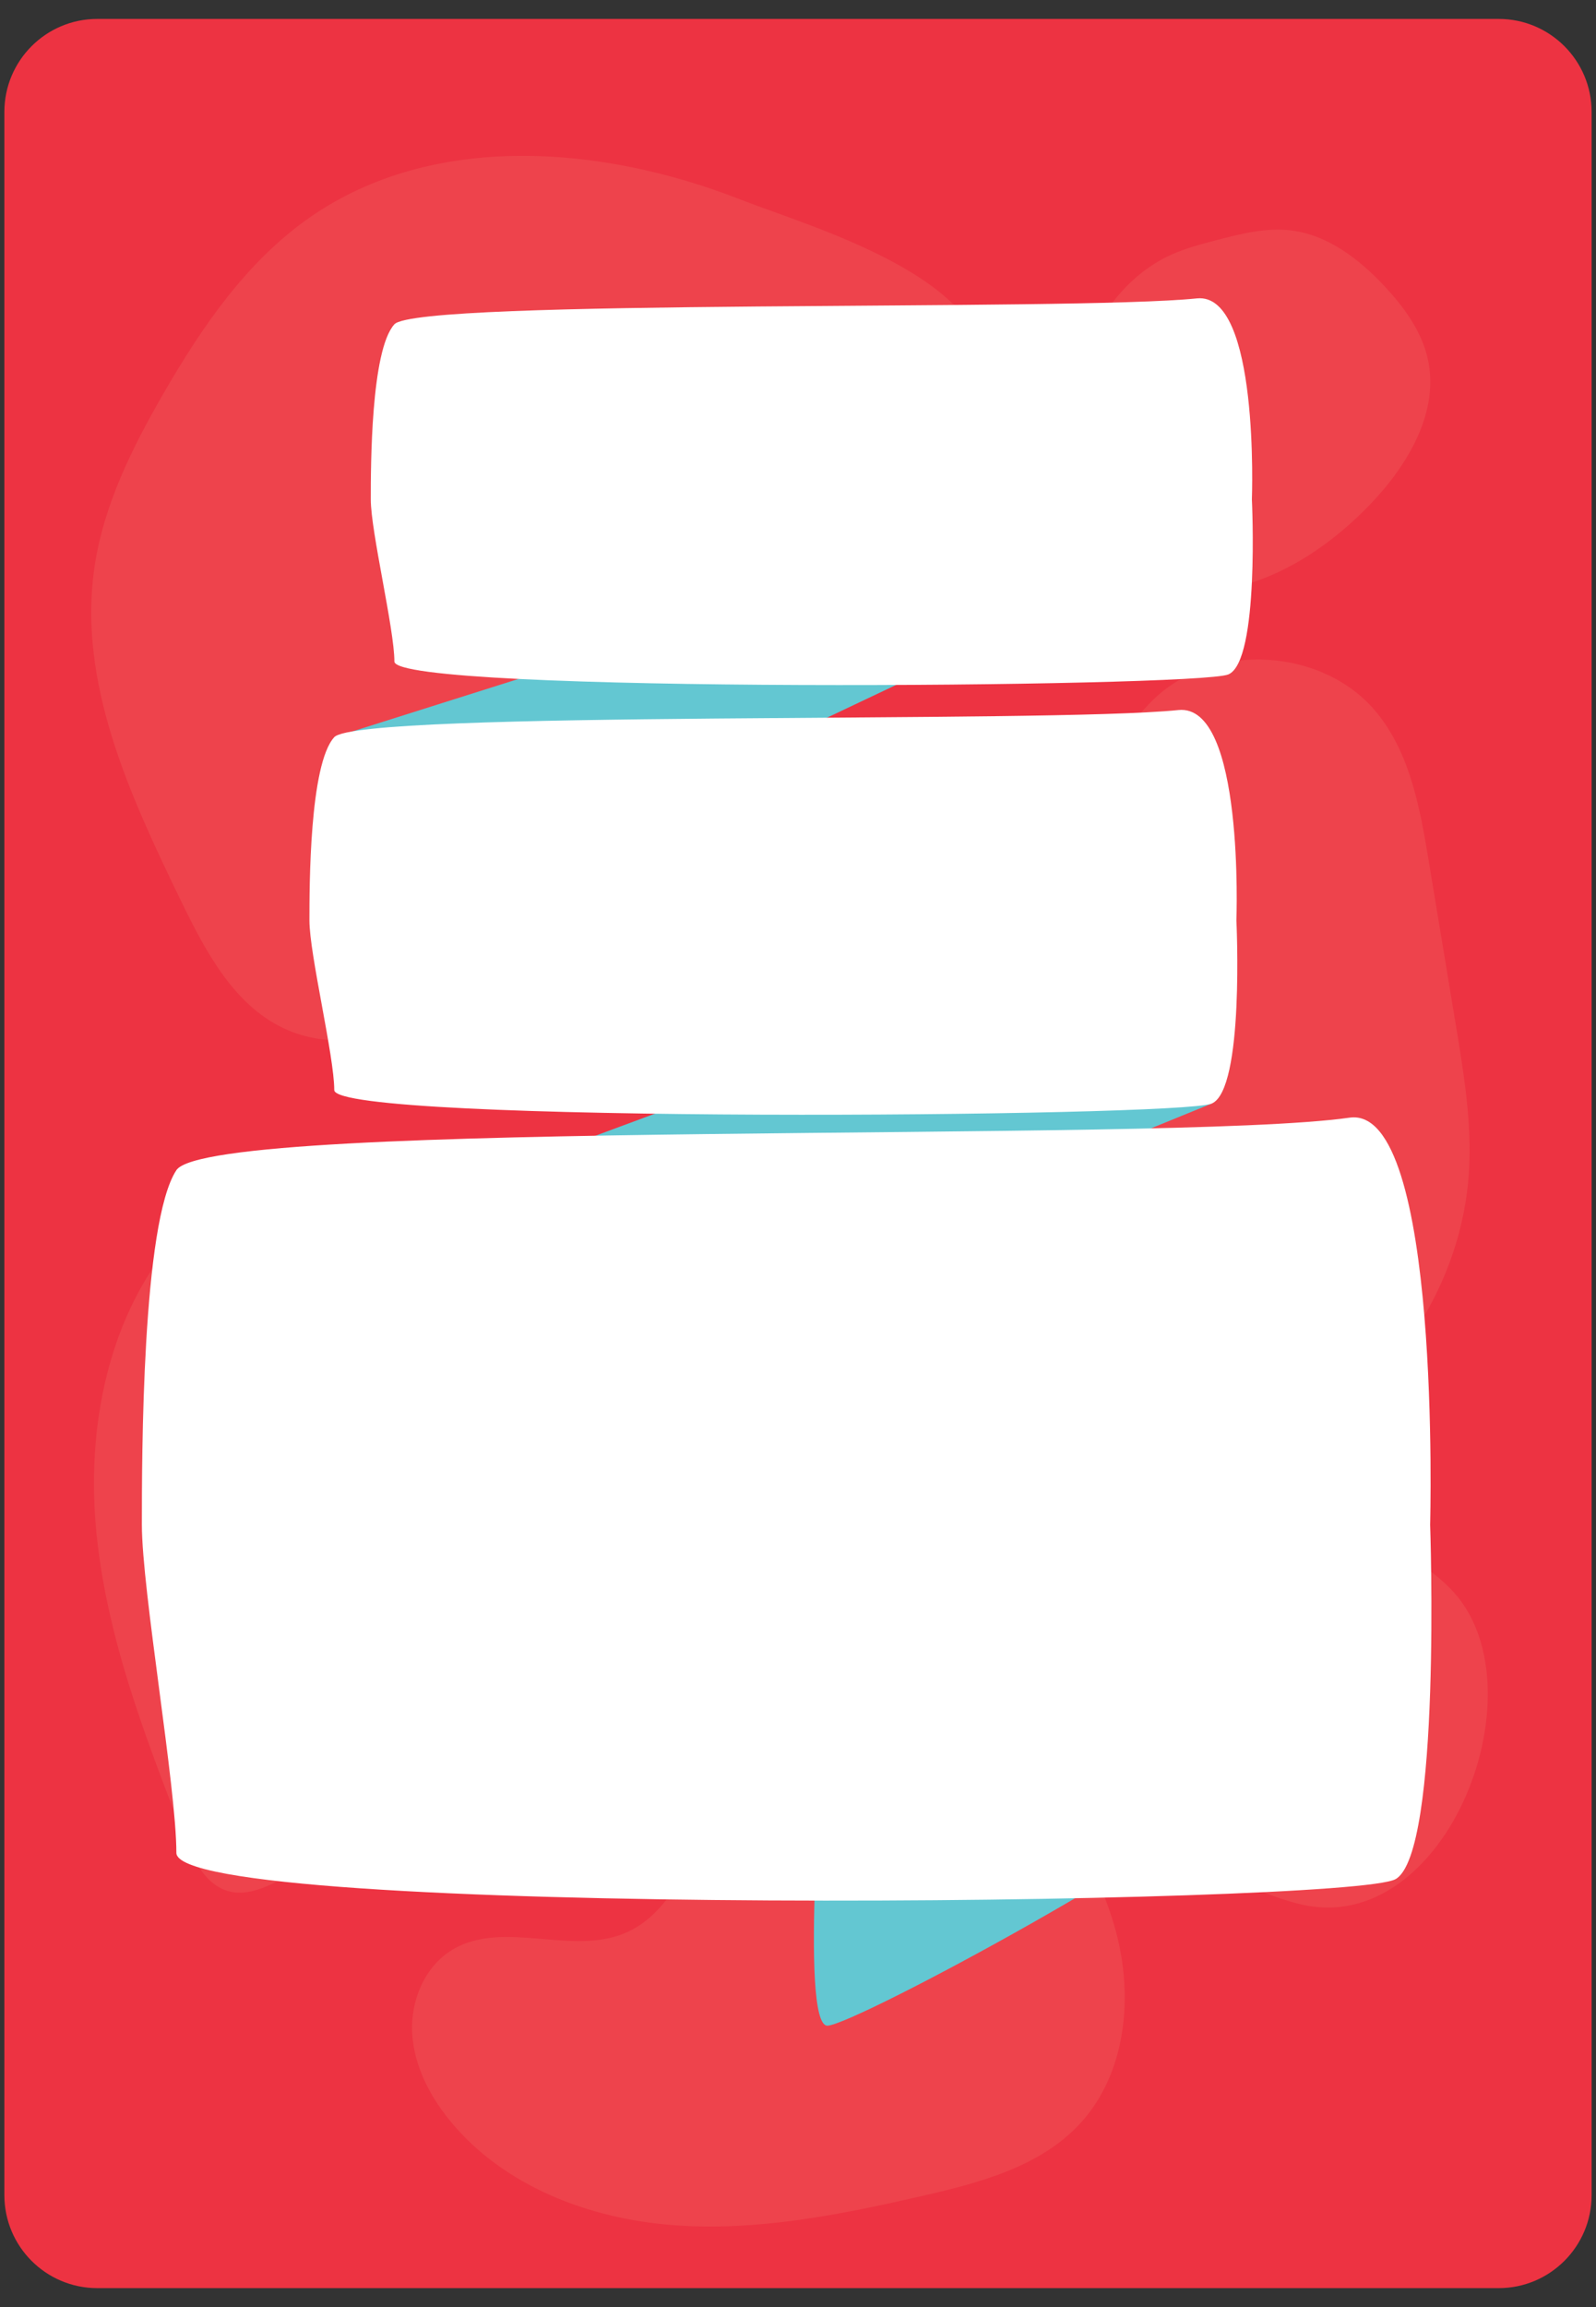 <?xml version="1.0" encoding="utf-8"?>
<!-- Generator: Adobe Illustrator 16.0.0, SVG Export Plug-In . SVG Version: 6.00 Build 0)  -->
<!DOCTYPE svg PUBLIC "-//W3C//DTD SVG 1.1//EN" "http://www.w3.org/Graphics/SVG/1.1/DTD/svg11.dtd">
<svg version="1.1" id="Layer_1" xmlns="http://www.w3.org/2000/svg" xmlns:xlink="http://www.w3.org/1999/xlink" x="0px" y="0px"
	 width="90px" height="130px" viewBox="0 0 90 130" enable-background="new 0 0 90 130" xml:space="preserve">
<rect x="0" y="0" width="90" height="130" fill="#333333" stroke="none"/>
<g>
	<path fill="#ED3342" d="M5.488,1.066h79.023c2.895,0,5.242,2.347,5.242,5.242v117.383c0,2.896-2.348,5.242-5.242,5.242H5.488
		c-2.895,0-5.242-2.347-5.242-5.242V6.308C0.247,3.414,2.593,1.066,5.488,1.066z"/>
	<path fill="#EE434C" d="M50.449,26.524c-0.659,0.231-1.318,0.453-1.935,0.7c-3.775,1.514-7.447,3.668-9.711,7.154
		c-2.563,3.945-2.913,8.917-4.821,13.219c-1.878,4.232-5.316,7.751-9.503,9.728c-2.576,1.216-5.64,1.841-8.258,0.718
		c-2.984-1.278-4.633-4.43-6.05-7.352c-2.849-5.876-5.775-12.2-4.853-18.664c0.503-3.523,2.126-6.783,3.907-9.865
		c2.17-3.756,4.696-7.444,8.258-9.92c6.92-4.811,16.401-4.076,24.252-1.007c4.117,1.608,14.013,4.352,13.944,9.976
		C55.641,24.55,53.043,25.612,50.449,26.524z"/>
	<path fill="#EE434C" d="M80.568,48.519c0.512,3.091,1.021,6.181,1.533,9.271c0.453,2.74,0.906,5.509,0.732,8.28
		c-0.389,6.106-4.055,11.906-9.404,14.874c-2.205,1.224-4.758,1.992-7.246,1.6c-2.49-0.393-4.857-2.134-5.48-4.575
		c-1.129-4.418,3.48-8.504,3.215-13.057c-0.332-5.75-8.168-9.545-7.162-15.217c0.568-3.211,3.758-5.138,5.939-7.563
		c0.824-0.915,1.527-1.941,2.422-2.786c3.408-3.212,9.531-2.824,12.504,0.793C79.525,42.454,80.08,45.562,80.568,48.519z"/>
	<path fill="#EE434C" d="M70.254,88.097c3.582-1.986,8.184-1.932,11.5,1.385c5.406,5.406-0.145,19.875-8.486,17.804
		c-5.768-1.433-9.57-6.109-8.311-12.136C65.607,92.037,67.664,89.533,70.254,88.097z"/>
	<path fill="#EE434C" d="M57.52,98.67c2.182,3.176,4.4,6.432,5.404,10.151c1.004,3.719,0.58,8.058-2.051,10.874
		c-2.244,2.403-5.627,3.301-8.832,4.035c-4.629,1.063-9.359,2.016-14.094,1.653c-4.736-0.361-9.544-2.197-12.559-5.867
		c-1.163-1.417-2.049-3.133-2.145-4.963c-0.096-1.831,0.713-3.769,2.291-4.703c2.856-1.694,6.728,0.383,9.771-0.949
		c2.731-1.194,3.649-4.536,5.477-6.892c2.822-3.637,7.759-4.796,12.332-5.323c0.912-0.104,1.881-0.185,2.701,0.225
		C56.553,97.28,57.051,97.989,57.52,98.67z"/>
	<path fill="#EE434C" d="M27.828,93.093c-1.105,1.113-2.656,1.631-4.023,2.399s-2.687,2.03-2.667,3.598
		c0.008,0.558,0.188,1.111,0.112,1.664c-0.084,0.615-0.474,1.143-0.879,1.612c-1.372,1.592-3.085,2.887-4.991,3.772
		c-0.732,0.341-1.544,0.626-2.335,0.466c-1.436-0.289-2.181-1.844-2.712-3.209c-2.199-5.657-4.421-11.411-4.935-17.459
		s0.911-12.54,5.151-16.883c0.713-0.73,1.514-1.402,2.455-1.799c1.15-0.485,2.445-0.529,3.683-0.367
		c4.301,0.564,8.04,3.568,10.199,7.331c2.159,3.763,2.89,8.203,2.856,12.541C29.726,89.023,29.422,91.486,27.828,93.093z"/>
	<path fill="#EE434C" d="M63.006,31.973c1.004,0.94,2.418,1.328,3.791,1.393c4.002,0.188,7.758-2.101,10.52-5
		c2.098-2.201,3.859-5.177,3.197-8.143c-0.348-1.558-1.328-2.9-2.414-4.068c-1.441-1.547-3.234-2.932-5.334-3.175
		c-1.389-0.161-2.779,0.192-4.133,0.543c-0.871,0.226-1.748,0.454-2.57,0.823c-2.527,1.137-4.336,3.579-5.074,6.252
		c-0.738,2.673-0.488,5.547,0.307,8.204C61.643,29.966,62.119,31.14,63.006,31.973z"/>
	<path fill="#63C7D2" d="M29.257,23.558c0,0,6.627-5.844,7.953-6.206c1.325-0.361,1.084,9.038,1.084,9.038L29.257,23.558z"/>
	<path fill="#63C7D2" d="M69.92,100.51c-2.104,2.97-21.623,13.543-23.25,13.634c-1.627,0.09-0.182-16.629-0.182-16.629L69.92,100.51
		z"/>
	<path fill="#63C7D2" d="M68.32,62.188l-35.207,14.36l-15.627-6.502c0,0,34.666-13.17,35.63-12.929
		C54.08,57.357,68.32,62.188,68.32,62.188z"/>
	<polygon fill="#63C7D2" points="54.803,36.571 30.131,48.261 18.849,41.539 43.055,33.891 	"/>
	<path fill="#FFFFFF" d="M67.494,16.814c-7.1,0.731-43.922,0-45.254,1.46c-1.331,1.463-1.331,8.04-1.331,9.866
		c0,1.826,1.331,7.307,1.331,9.134c0,1.828,45.254,1.461,47.025,0.73c1.776-0.73,1.33-9.864,1.33-9.864S71.042,16.449,67.494,16.814
		z"/>
	<path fill="#FFFFFF" d="M66.453,40.01c-7.467,0.765-46.204,0-47.604,1.529c-1.4,1.529-1.4,8.412-1.4,10.324
		c0,1.911,1.4,7.647,1.4,9.56s47.604,1.529,49.472,0.765s1.4-10.324,1.4-10.324S70.188,39.627,66.453,40.01z"/>
	<path fill="#FFFFFF" d="M76.106,62.978c-10.377,1.479-64.214,0-66.161,2.961C8,68.897,8,82.212,8,85.911s1.946,14.796,1.946,18.494
		c0,3.699,66.161,2.96,68.755,1.48c2.594-1.48,1.946-19.975,1.946-19.975S81.295,62.239,76.106,62.978z"/>
</g>
</svg>
